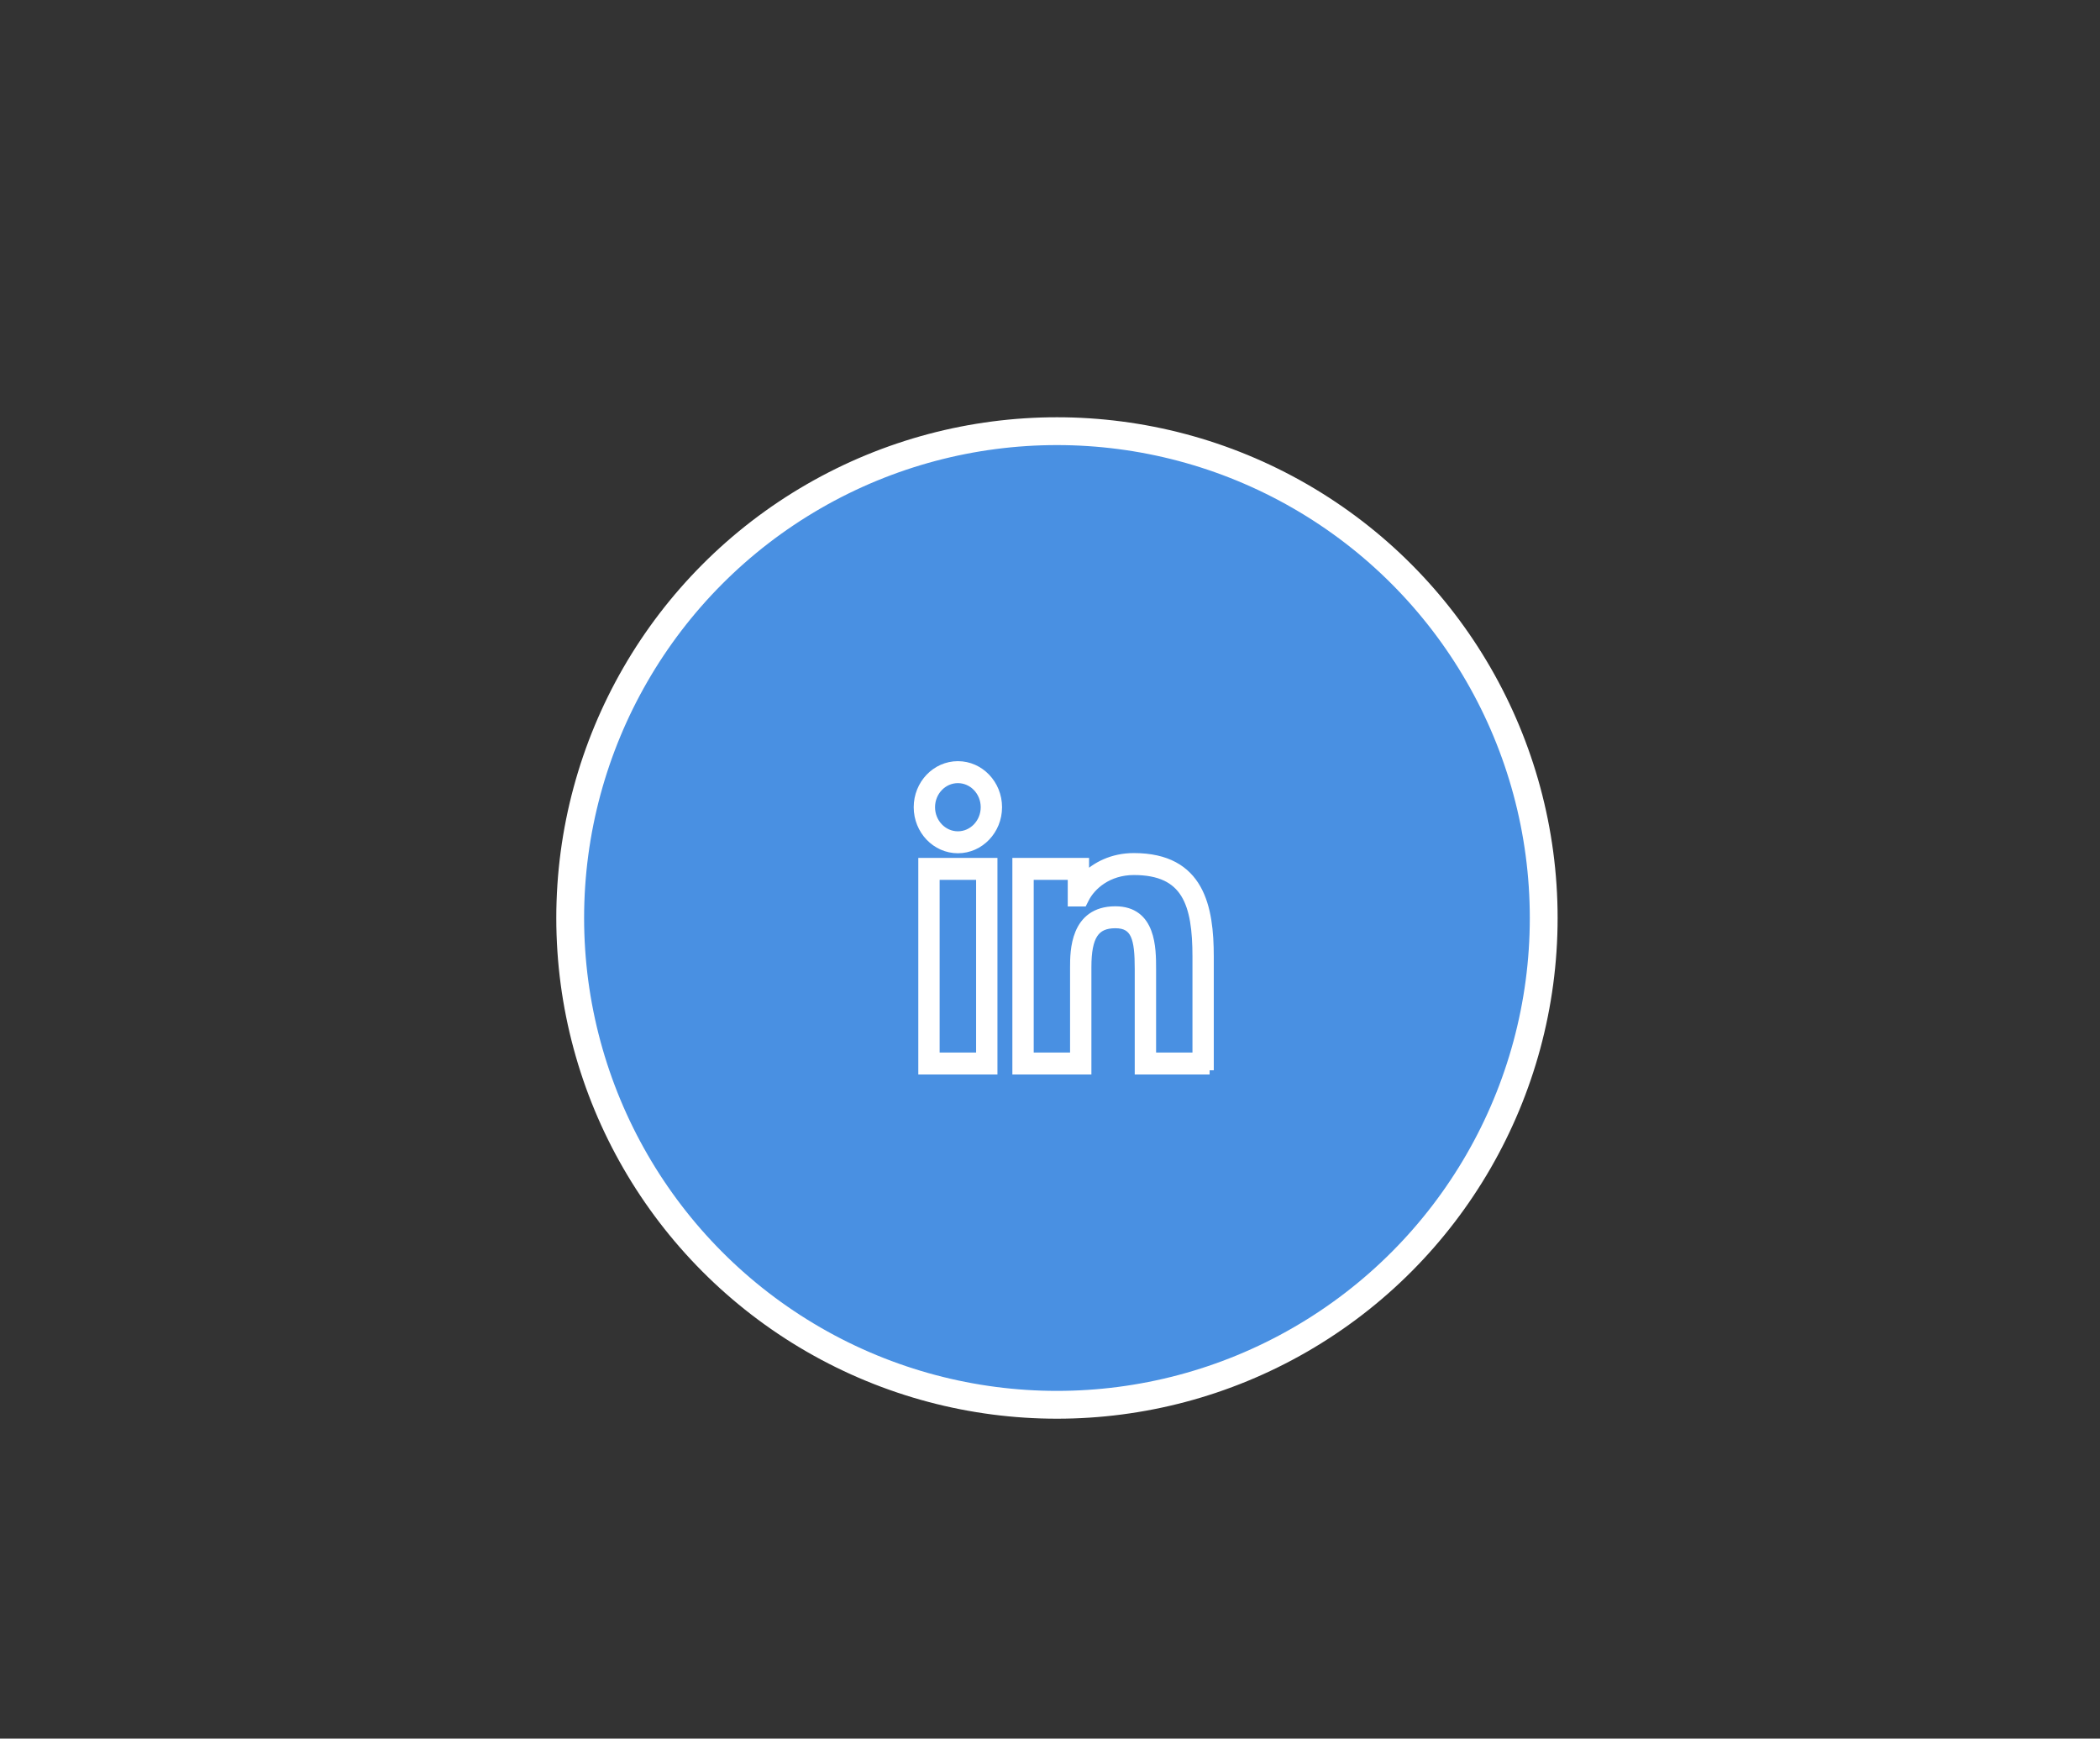 <?xml version="1.0" encoding="UTF-8"?>
<svg width="151px" height="125px" viewBox="0 0 151 125" version="1.1" xmlns="http://www.w3.org/2000/svg" xmlns:xlink="http://www.w3.org/1999/xlink">
    <rect x="0" y="0" width="151" height="125" fill="#333333" stroke="none"/>
    <!-- Generator: Sketch 44.1 (41455) - http://www.bohemiancoding.com/sketch -->
    <title>LinkedIn</title>
    <desc>Created with Sketch.</desc>
    <defs></defs>
    <g id="Page-1" stroke="none" stroke-width="1" fill="none" fill-rule="evenodd">
        <g id="LinkedIn" stroke="#FFFFFF">
            <circle id="Oval" stroke-width="2" fill="#4990E2" cx="76" cy="66" r="35"></circle>
            <g id="linkedin" transform="translate(66, 55)" stroke-width="0.6" fill="#FFFFFF" fill-rule="nonzero">
                <path d="M5.421,21.951 L0.33,21.951 L0.33,6.98 L5.421,6.98 L5.421,21.951 Z M1.264,20.973 L4.487,20.973 L4.487,7.959 L1.264,7.959 L1.264,20.973 Z M2.877,6.046 C1.291,6.046 0,4.695 0,3.035 C0,1.375 1.291,0.025 2.877,0.025 C4.462,0.025 5.752,1.376 5.752,3.035 C5.752,4.696 4.462,6.046 2.877,6.046 Z M2.877,1.004 C1.805,1.004 0.934,1.915 0.934,3.035 C0.934,4.156 1.805,5.068 2.877,5.068 C3.947,5.068 4.818,4.156 4.818,3.035 C4.818,1.915 3.947,1.004 2.877,1.004 Z M20.978,21.951 L15.893,21.951 L15.893,14.659 C15.893,12.476 15.64,11.437 14.201,11.437 C12.744,11.437 12.177,12.307 12.177,14.54 L12.177,21.951 L7.094,21.951 L7.094,6.98 L12.009,6.98 L12.009,8.04 C12.792,7.267 13.978,6.633 15.529,6.633 C20.33,6.633 20.977,10.25 20.977,13.788 L20.977,21.951 L20.978,21.951 L20.978,21.951 Z M16.827,20.973 L20.044,20.973 L20.044,13.788 C20.044,9.975 19.289,7.612 15.53,7.612 C13.676,7.612 12.476,8.688 12.013,9.61 L11.881,9.871 L11.076,9.871 L11.076,7.96 L8.029,7.96 L8.029,20.973 L11.243,20.973 L11.243,14.54 C11.243,13.424 11.243,10.459 14.201,10.459 C16.828,10.459 16.828,13.191 16.828,14.659 L16.828,20.973 L16.827,20.973 L16.827,20.973 Z" id="Shape"></path>
            </g>
        </g>
    </g>
</svg>